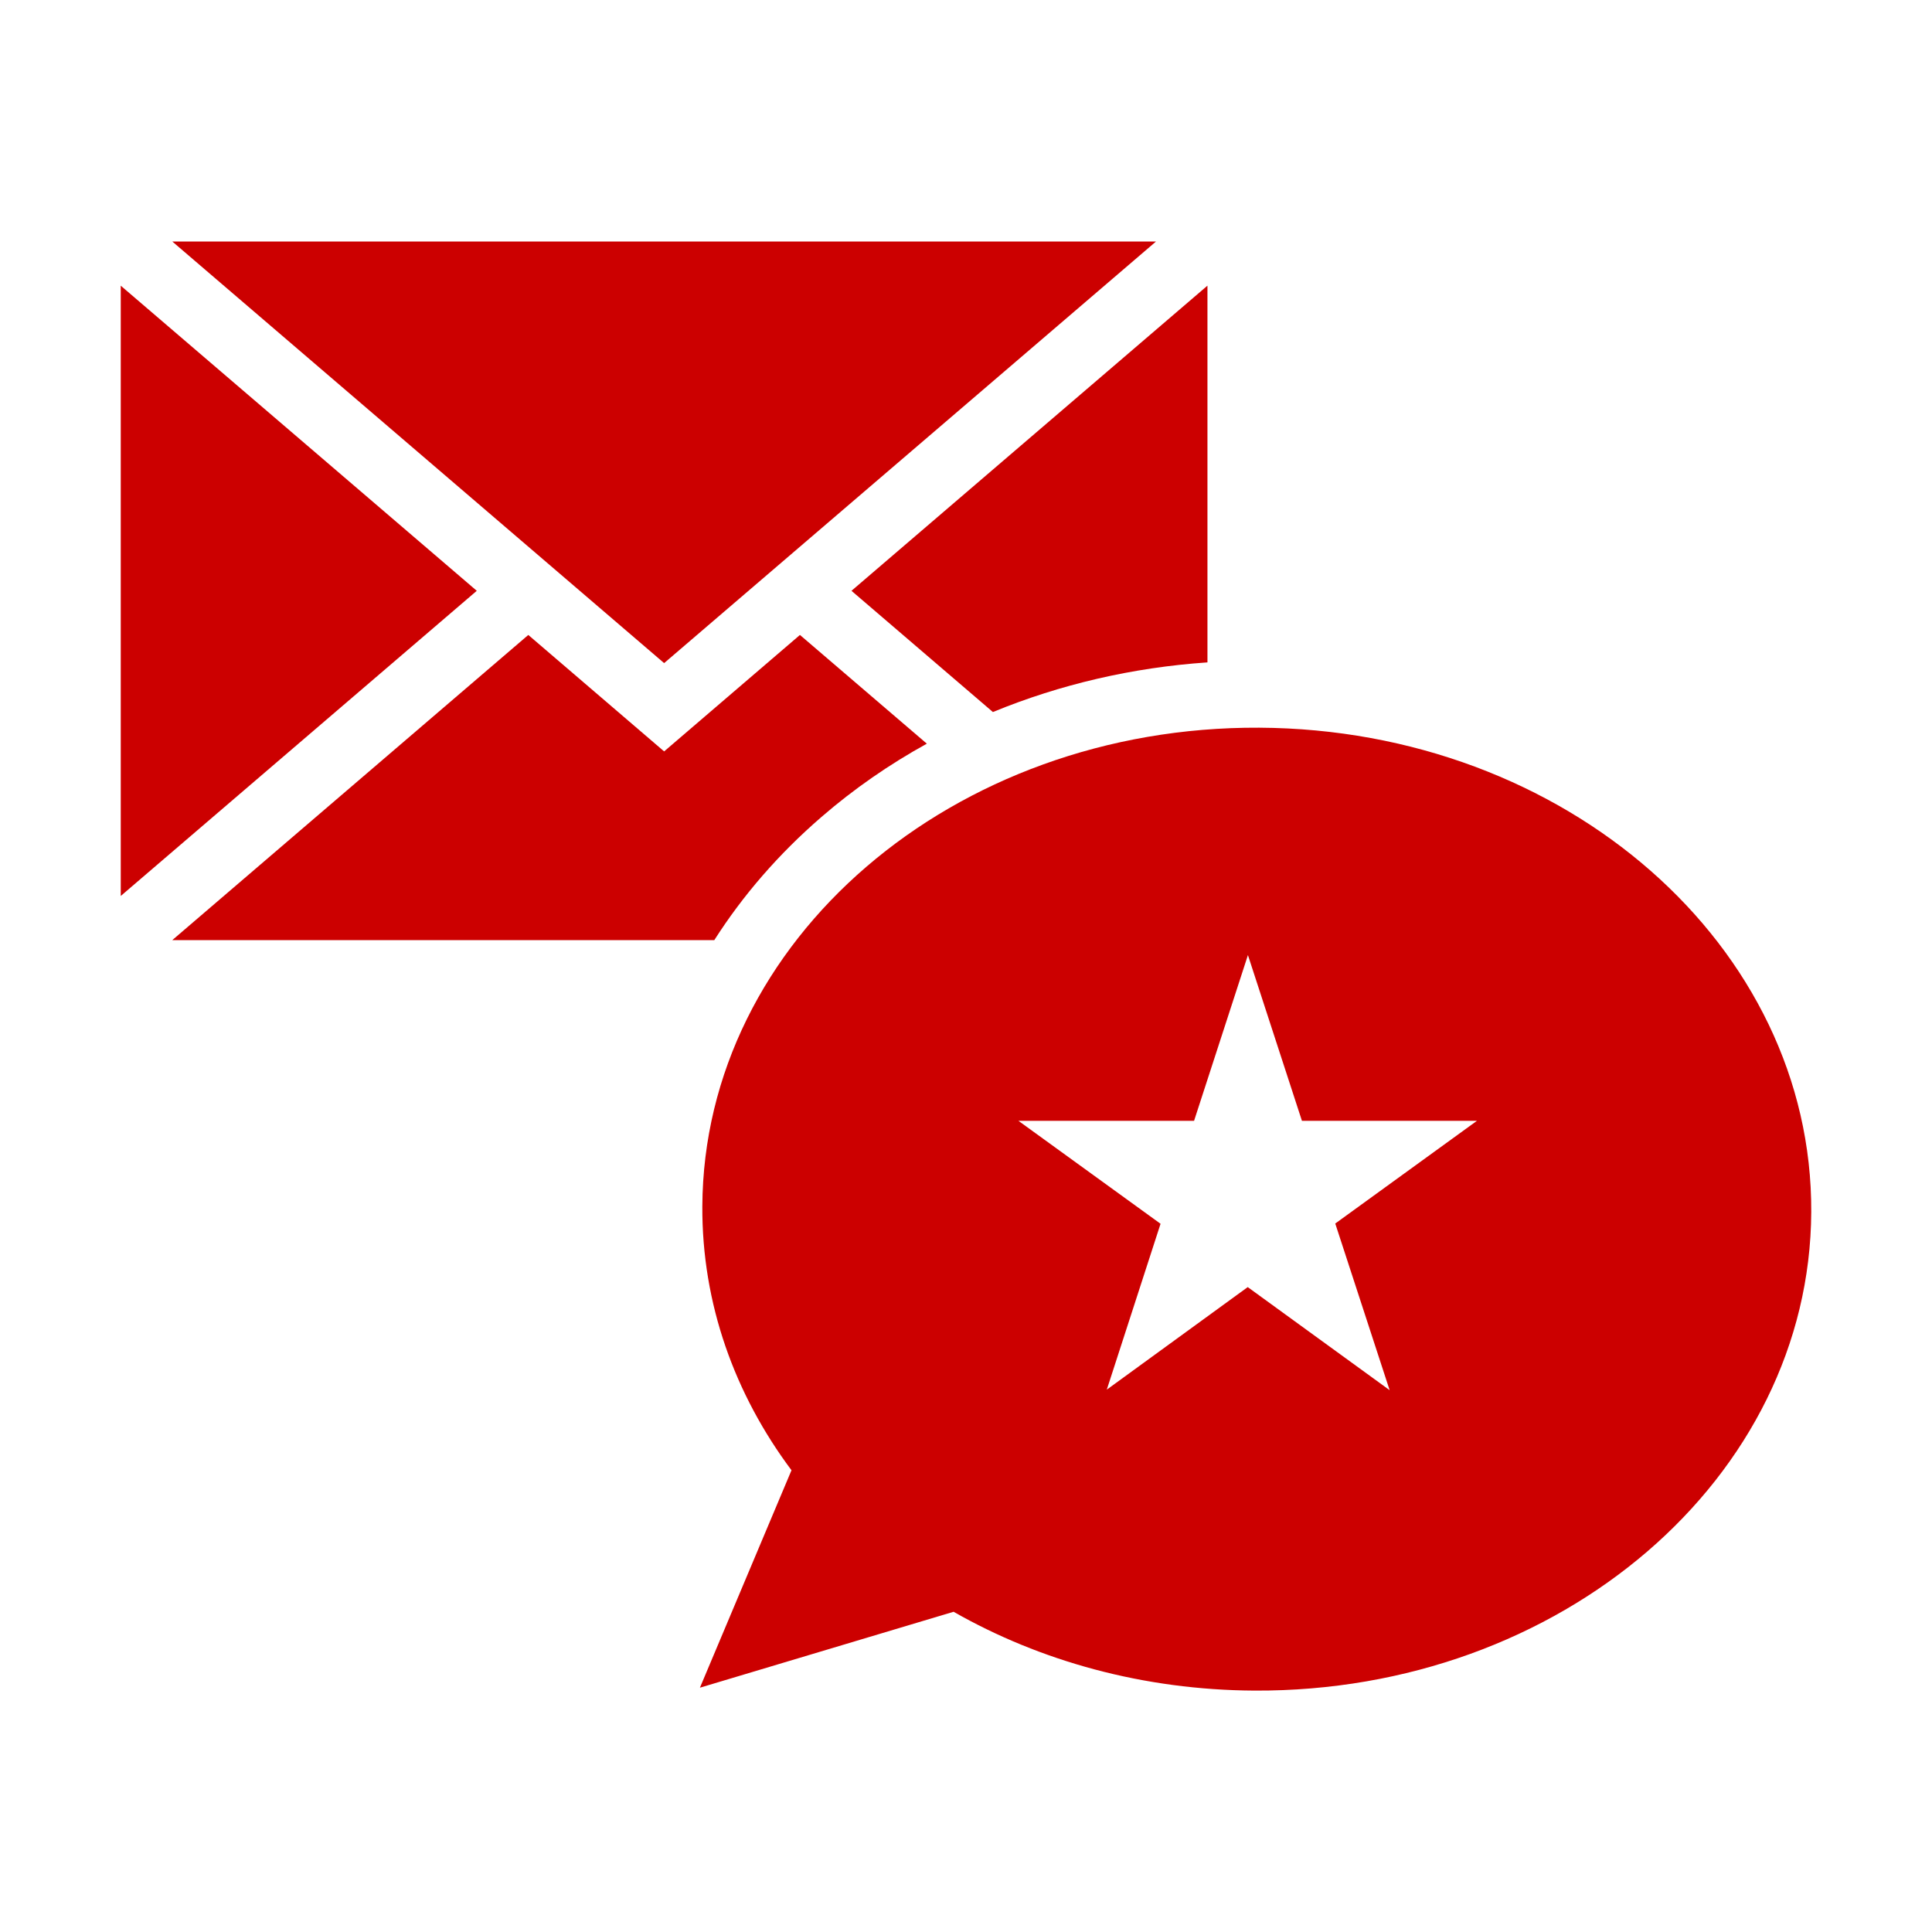 <?xml version="1.0" encoding="utf-8"?>
<!-- Generator: Adobe Illustrator 16.0.4, SVG Export Plug-In . SVG Version: 6.00 Build 0)  -->
<!DOCTYPE svg PUBLIC "-//W3C//DTD SVG 1.0//EN" "http://www.w3.org/TR/2001/REC-SVG-20010904/DTD/svg10.dtd">
<svg version="1.0" id="Layer_1" xmlns="http://www.w3.org/2000/svg" xmlns:xlink="http://www.w3.org/1999/xlink" x="0px" y="0px"
	 width="40px" height="40px" viewBox="0 0 40 40" enable-background="new 0 0 40 40" xml:space="preserve">
<g>
	<g>
		<polygon fill="#CC0000" points="13.75,13.729 23.934,5 3.567,5 		"/>
		<path fill="#CC0000" d="M17.629,12.232l2.928,2.51c1.389-0.572,2.889-0.922,4.442-1.028v-7.8L17.629,12.232z"/>
		<polygon fill="#CC0000" points="2.5,18.55 9.871,12.232 2.5,5.915 		"/>
		<path fill="#CC0000" d="M16.562,13.146l-2.812,2.411l-2.812-2.411l-7.371,6.318h11.222c0.591-0.927,1.334-1.786,2.22-2.551
			c0.67-0.58,1.401-1.086,2.18-1.516L16.562,13.146z"/>
	</g>
	<g>
		<path fill="#CC0000" d="M26.07,15.066c-6.339-0.032-11.501,4.404-11.529,9.909c-0.01,2.017,0.671,3.893,1.846,5.465l-1.896,4.502
			l5.252-1.572c1.791,1.021,3.929,1.62,6.228,1.632c6.34,0.032,11.502-4.403,11.529-9.909C37.527,19.587,32.411,15.099,26.07,15.066
			z M28.771,28.782l-2.938-2.134l-2.918,2.123l1.113-3.434l-2.943-2.132h3.637l1.115-3.431l1.118,3.431h3.624l-2.934,2.127
			L28.771,28.782z"/>
	</g>
</g>
</svg>

